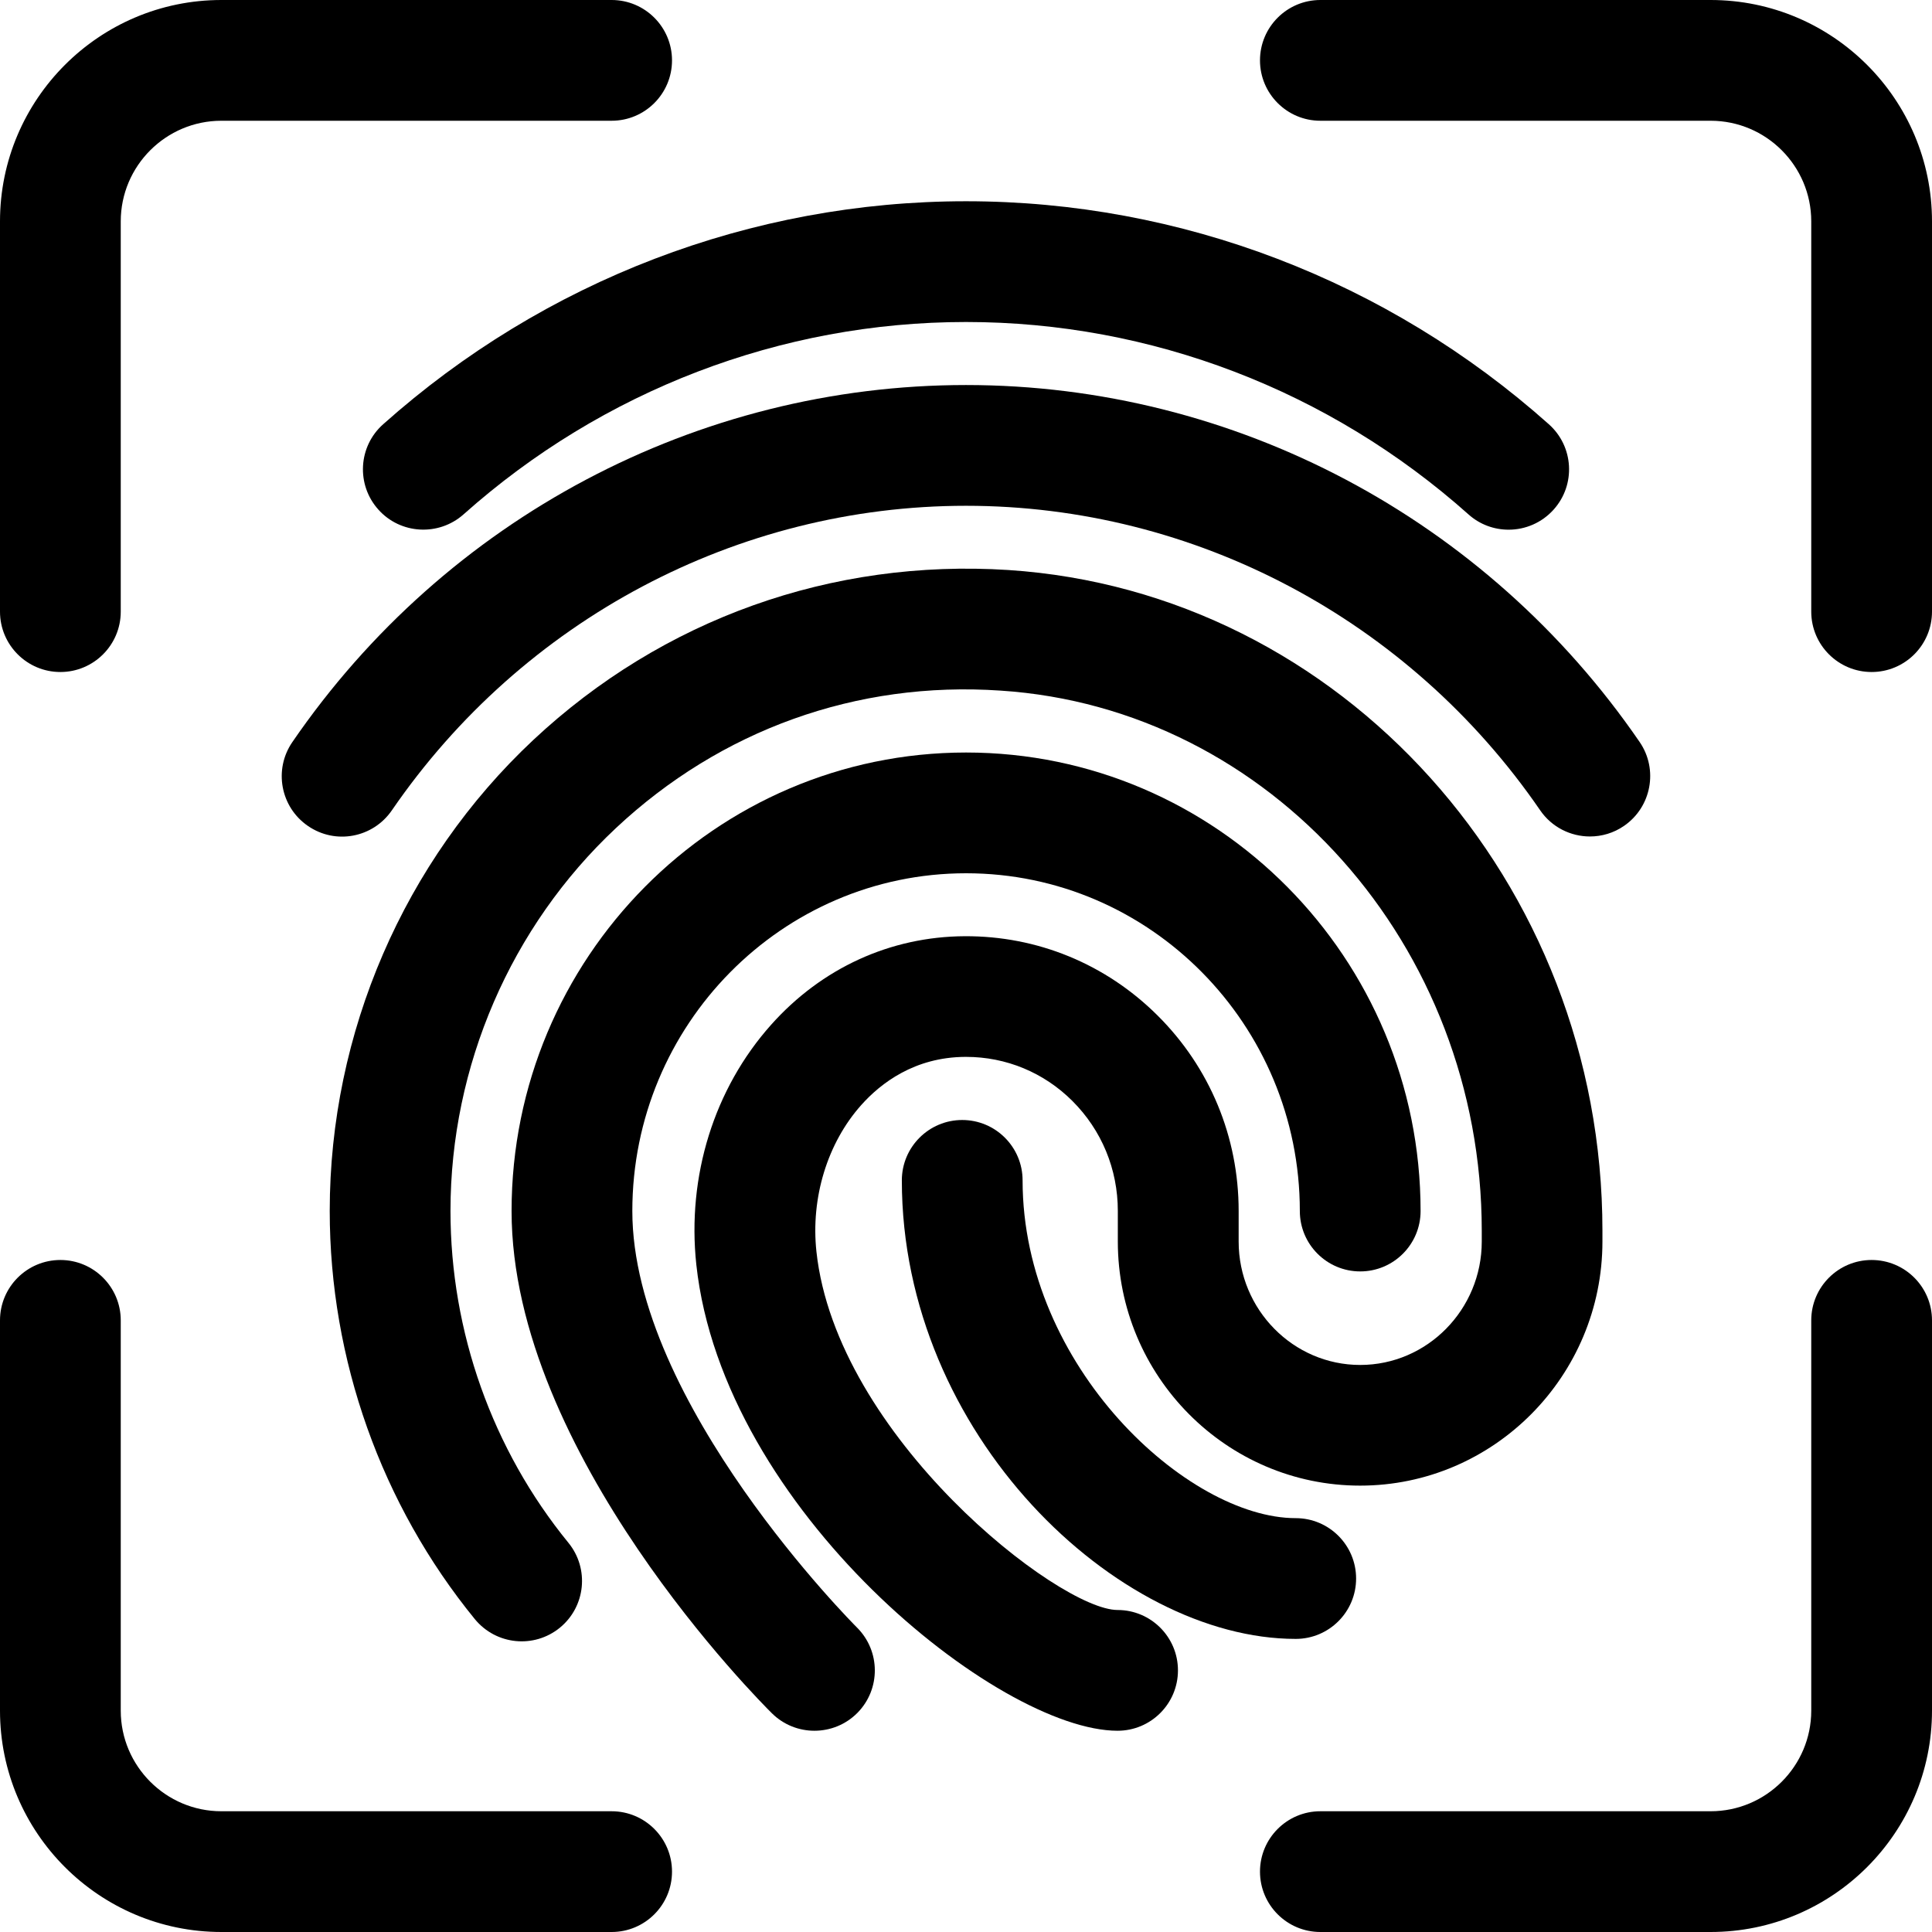 <svg id="_x31__x2C_5" enable-background="new 0 0 24 24" height="512" viewBox="0 0 24 24" width="512" xmlns="http://www.w3.org/2000/svg"><path d="m18.741 6.58c-.178 0-.356-.062-.499-.19-1.728-1.541-3.945-2.39-6.242-2.39s-4.514.849-6.242 2.39c-.309.274-.784.248-1.059-.061-.276-.309-.249-.784.061-1.059 2.003-1.786 4.574-2.77 7.24-2.77s5.237.984 7.24 2.77c.31.276.337.75.061 1.059-.148.166-.354.251-.56.251z"/><path d="m19.751 10.391c-.239 0-.474-.114-.619-.326-1.626-2.368-4.292-3.782-7.132-3.782s-5.506 1.414-7.132 3.783c-.234.341-.699.431-1.043.194-.341-.234-.428-.701-.193-1.042 1.905-2.778 5.033-4.435 8.368-4.435s6.463 1.658 8.368 4.434c.234.341.147.808-.193 1.042-.13.09-.279.132-.424.132z"/><path d="m10.117 21.5c-.19 0-.381-.072-.527-.216-.132-.13-3.235-3.23-3.235-6.24 0-3.141 2.532-5.696 5.646-5.696s5.646 2.555 5.646 5.696c0 .414-.336.75-.75.75s-.75-.336-.75-.75c0-2.313-1.859-4.196-4.146-4.196s-4.146 1.882-4.146 4.196c0 2.382 2.763 5.146 2.79 5.173.294.292.297.766.006 1.061-.147.148-.34.222-.534.222z"/><path d="m13.883 21.5c-1.478 0-4.902-2.739-5.233-5.79-.118-1.1.221-2.187.93-2.981.628-.704 1.481-1.094 2.403-1.099.903-.005 1.754.345 2.396.984.65.646 1.008 1.509 1.008 2.429v.38c0 .845.678 1.533 1.51 1.533s1.51-.688 1.51-1.533v-.133c0-3.544-2.626-6.493-5.978-6.711-1.791-.122-3.479.491-4.779 1.709-1.305 1.223-2.054 2.956-2.054 4.754 0 1.503.521 2.967 1.465 4.123.262.321.214.793-.106 1.055-.321.262-.792.215-1.056-.106-1.162-1.423-1.803-3.225-1.803-5.072 0-2.212.922-4.344 2.528-5.849 1.608-1.506 3.713-2.253 5.902-2.112 4.139.271 7.38 3.876 7.38 8.208v.133c0 1.672-1.351 3.033-3.01 3.033s-3.01-1.36-3.01-3.033v-.38c0-.518-.201-1.003-.565-1.366-.354-.353-.823-.547-1.32-.547-.004 0-.007 0-.01 0-.63.003-1.05.327-1.292.598-.421.472-.629 1.152-.557 1.821.248 2.296 3.011 4.452 3.741 4.452.414 0 .75.336.75.75s-.336.75-.75.75z"/><path d="m16.096 20.359c-2.216 0-4.893-2.541-4.893-5.696 0-.414.336-.75.75-.75s.75.336.75.75c0 2.316 2.053 4.196 3.393 4.196.414 0 .75.336.75.75s-.336.75-.75.75z"/><path d="m23.25 8.348c-.414 0-.75-.336-.75-.75v-4.848c0-.689-.561-1.25-1.25-1.25h-4.848c-.414 0-.75-.336-.75-.75s.336-.75.75-.75h4.848c1.517 0 2.75 1.234 2.75 2.75v4.848c0 .414-.336.75-.75.75z"/><path d="m.75 8.348c-.414 0-.75-.336-.75-.75v-4.848c0-1.516 1.233-2.75 2.75-2.75h4.848c.414 0 .75.336.75.75s-.336.75-.75.75h-4.848c-.689 0-1.25.561-1.25 1.25v4.848c0 .414-.336.75-.75.75z"/><path d="m21.25 24h-4.848c-.414 0-.75-.336-.75-.75s.336-.75.75-.75h4.848c.689 0 1.25-.561 1.25-1.25v-4.848c0-.414.336-.75.75-.75s.75.336.75.75v4.848c0 1.516-1.233 2.75-2.75 2.75z"/><path d="m7.598 24h-4.848c-1.517 0-2.75-1.234-2.75-2.75v-4.848c0-.414.336-.75.75-.75s.75.336.75.75v4.848c0 .689.561 1.25 1.25 1.25h4.848c.414 0 .75.336.75.75s-.336.75-.75.75z"/></svg>
